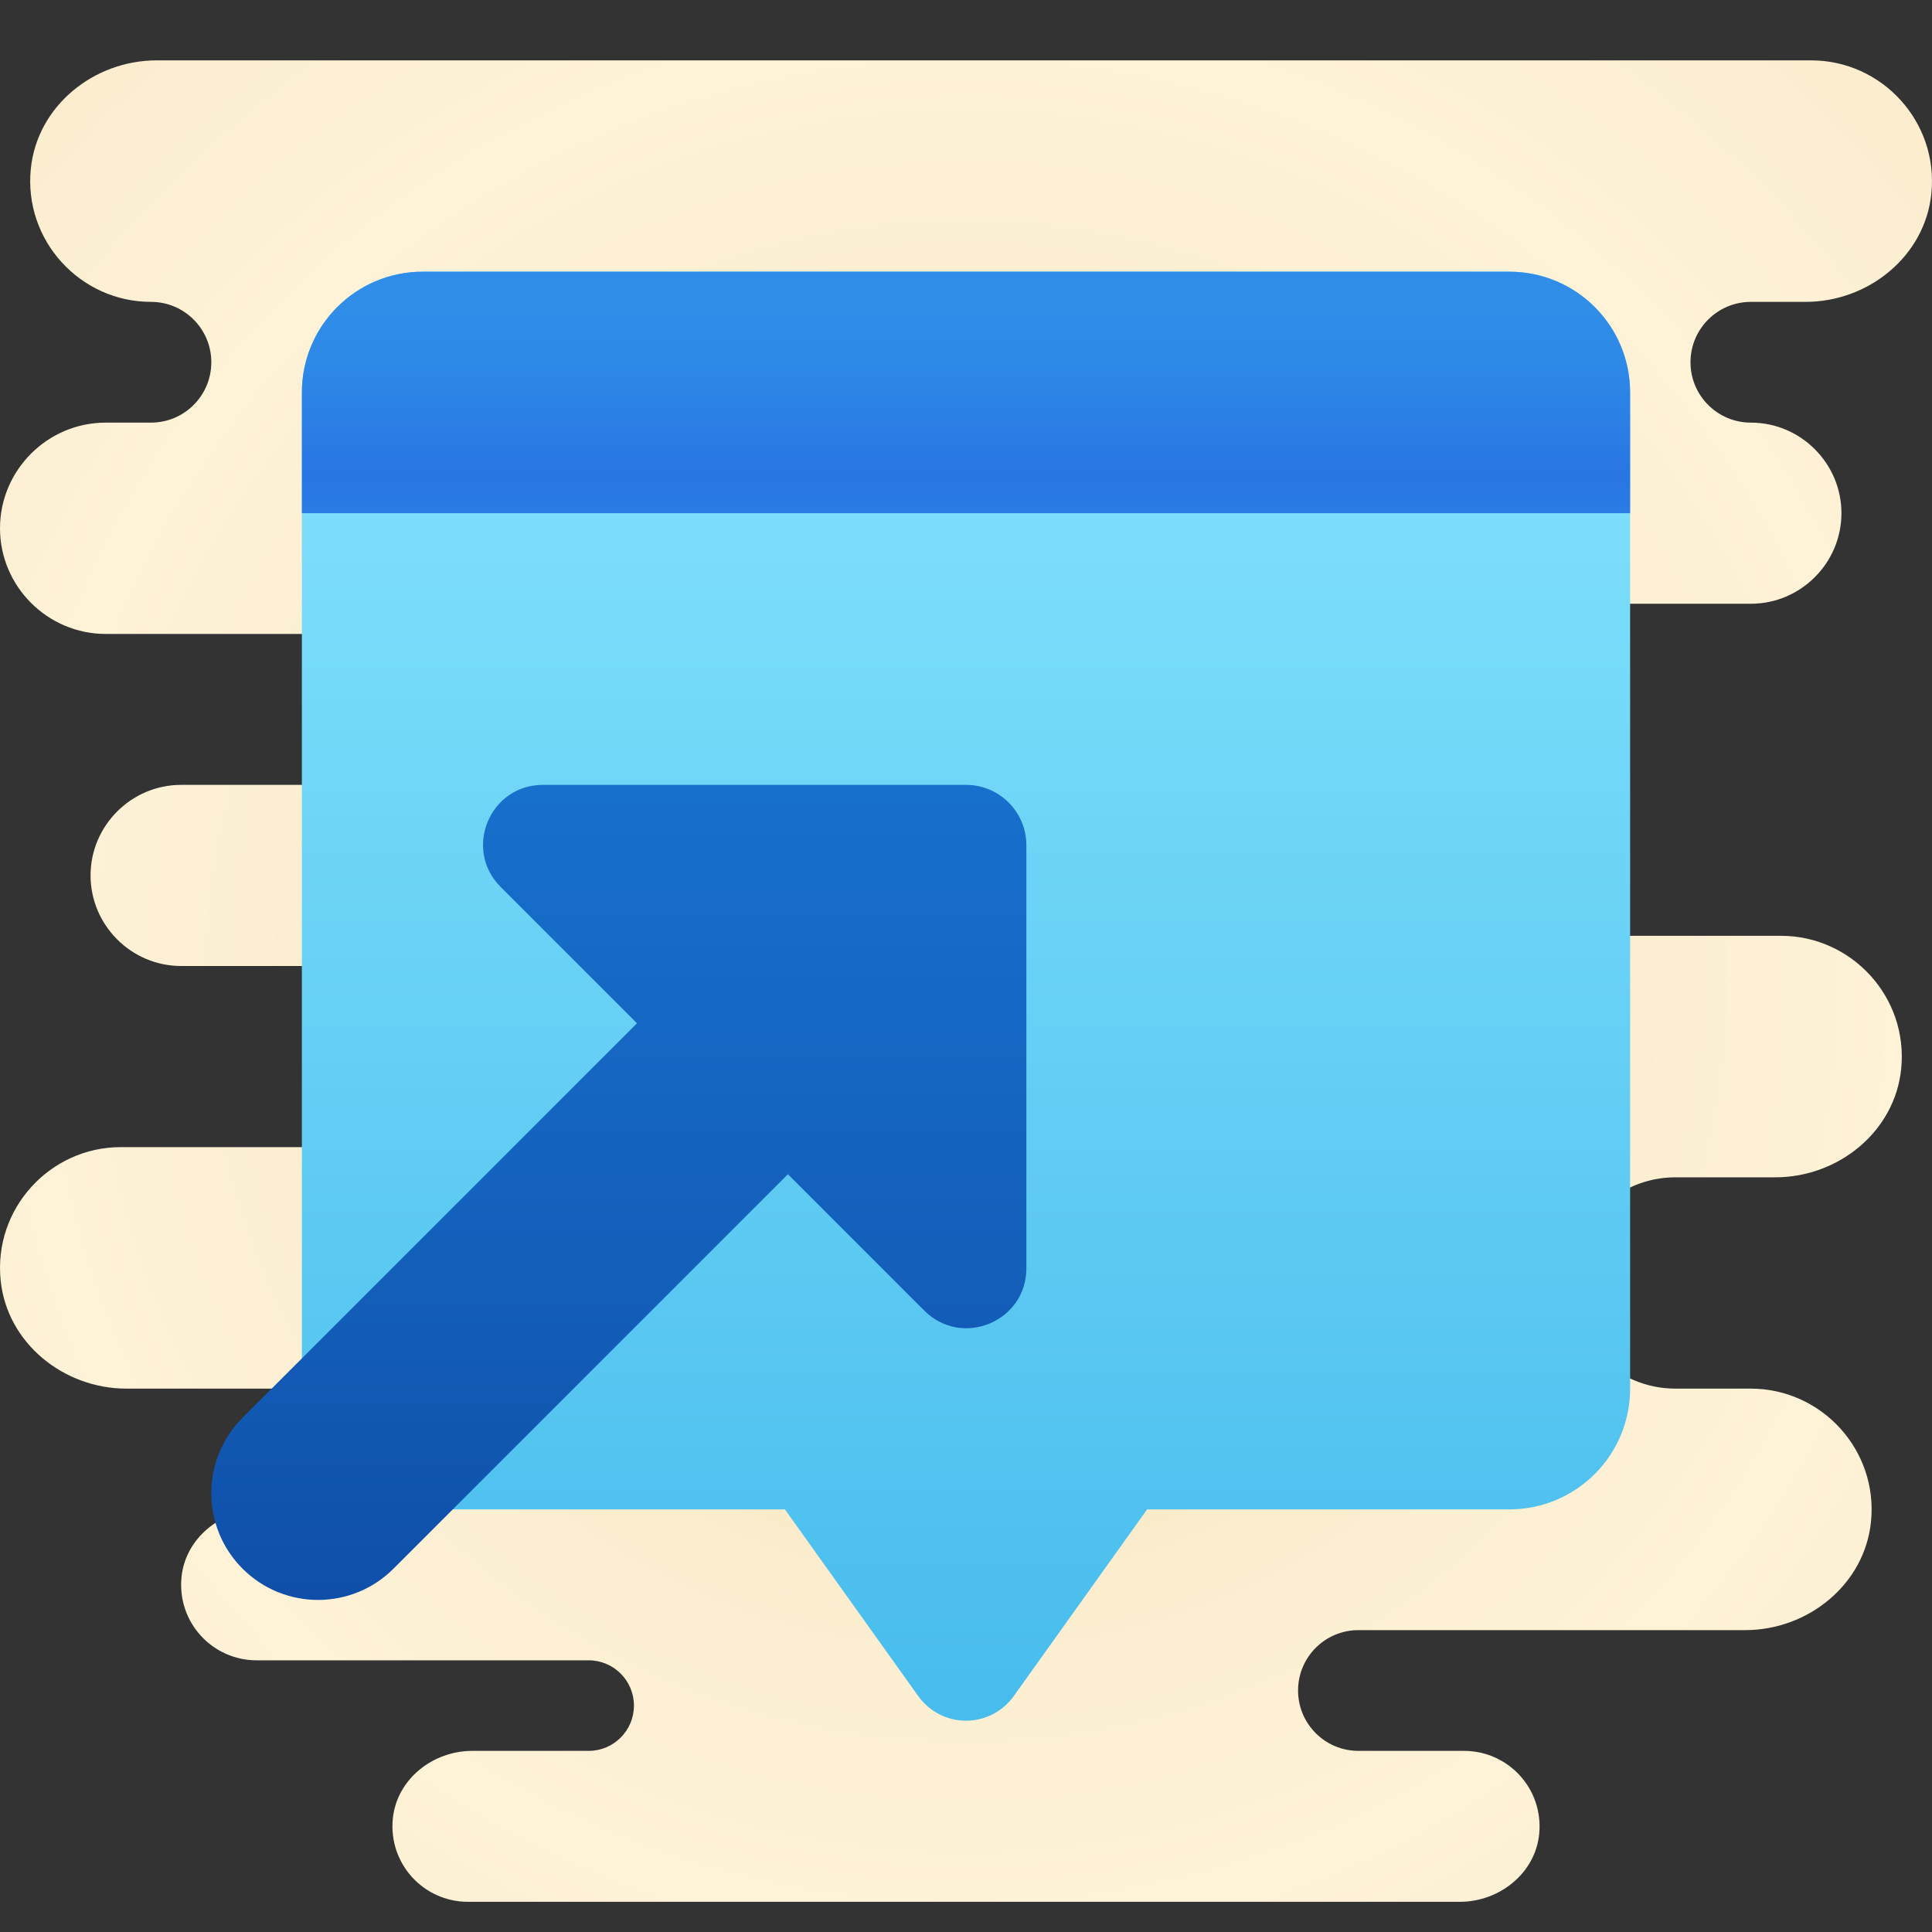 <svg xmlns="http://www.w3.org/2000/svg"  viewBox="0 0 64 64" width="50px" height="50px"><rect x="0" y="0" width="64" height="64" fill="#333333" stroke="none"/><radialGradient id="fggtW5EEu24m3PPLa8lf8a" cx="224" cy="30.5" r="31.259" gradientTransform="rotate(180 128 31.5)" gradientUnits="userSpaceOnUse" spreadMethod="reflect"><stop offset="0" stop-color="#eed7a2"/><stop offset=".106" stop-color="#f1dcab"/><stop offset=".437" stop-color="#f8e8c3"/><stop offset=".744" stop-color="#fcefd2"/><stop offset="1" stop-color="#fef2d7"/></radialGradient><path fill="url(#fggtW5EEu24m3PPLa8lf8a)" d="M5,10c1.105,0,2,0.895,2,2c0,1.105-0.895,2-2,2H3.5C1.575,14,0,15.575,0,17.5S1.575,21,3.5,21 H14c1.381,0,2.5,1.119,2.5,2.5c0,1.381-1.119,2.5-2.5,2.5H6c-1.65,0-3,1.35-3,3c0,1.65,1.35,3,3,3h16v6H4 c-2.335,0-4.22,2.028-3.979,4.41C0.23,44.486,2.103,46,4.189,46H9c1.105,0,2,0.895,2,2c0,1.105-0.895,2-2,2H8.643 c-1.308,0-2.499,0.941-2.63,2.242C5.863,53.739,7.034,55,8.5,55h11c0.828,0,1.5,0.672,1.5,1.5S20.328,58,19.5,58h-3.857 c-1.308,0-2.499,0.941-2.63,2.242C12.863,61.739,14.034,63,15.5,63l32.857,0c1.308,0,2.499-0.941,2.63-2.242 C51.137,59.261,49.966,58,48.5,58H45c-1.105,0-2-0.895-2-2c0-1.105,0.895-2,2-2h12.811c2.086,0,3.958-1.514,4.168-3.59 C62.22,48.028,60.335,46,58,46h-2.5c-1.933,0-3.5-1.567-3.5-3.5c0-1.933,1.567-3.5,3.5-3.5h3.311c2.086,0,3.958-1.514,4.168-3.59 C63.22,33.028,61.335,31,59,31H42V20h16c1.65,0,3-1.35,3-3c0-1.65-1.35-3-3-3h0c-1.105,0-2-0.895-2-2c0-1.105,0.895-2,2-2h1.811 c2.086,0,3.958-1.514,4.168-3.59C64.22,4.028,62.335,2,60,2H5.189C3.103,2,1.231,3.514,1.021,5.59C0.78,7.972,2.665,10,5,10z"/><linearGradient id="fggtW5EEu24m3PPLa8lf8b" x1="32" x2="32" y1="65.389" y2="16.896" gradientUnits="userSpaceOnUse" spreadMethod="reflect"><stop offset="0" stop-color="#3cb5ea"/><stop offset="1" stop-color="#7ddefb"/></linearGradient><path fill="url(#fggtW5EEu24m3PPLa8lf8b)" d="M50,9H14c-2.209,0-4,1.791-4,4v33c0,2.209,1.791,4,4,4h12l4.42,6.188 C30.784,56.697,31.372,57,31.998,57h0.003c0.627,0,1.214-0.303,1.579-0.812L38,50h12c2.209,0,4-1.791,4-4V13 C54,10.791,52.209,9,50,9z"/><linearGradient id="fggtW5EEu24m3PPLa8lf8c" x1="32" x2="32" y1="15.777" y2="9.827" gradientUnits="userSpaceOnUse" spreadMethod="reflect"><stop offset="0" stop-color="#2875e3"/><stop offset=".014" stop-color="#2876e3"/><stop offset=".588" stop-color="#2e88e7"/><stop offset="1" stop-color="#308ee8"/></linearGradient><path fill="url(#fggtW5EEu24m3PPLa8lf8c)" d="M10,13v4h44v-4c0-2.209-1.791-4-4-4H14C11.791,9,10,10.791,10,13z"/><linearGradient id="fggtW5EEu24m3PPLa8lf8d" x1="20.5" x2="20.5" y1="58.125" y2="14.53" gradientUnits="userSpaceOnUse" spreadMethod="reflect"><stop offset="0" stop-color="#0d47a1"/><stop offset=".365" stop-color="#135fba"/><stop offset=".734" stop-color="#1770cc"/><stop offset="1" stop-color="#1976d2"/></linearGradient><path fill="url(#fggtW5EEu24m3PPLa8lf8d)" d="M32,26H17.985c-1.765,0-2.648,2.133-1.401,3.381l4.517,4.517L8.035,46.964 c-1.381,1.381-1.381,3.619,0,5v0c1.381,1.381,3.619,1.381,5,0l13.066-13.066l4.517,4.517C31.867,44.664,34,43.78,34,42.015V28 C34,26.895,33.105,26,32,26z"/></svg>
